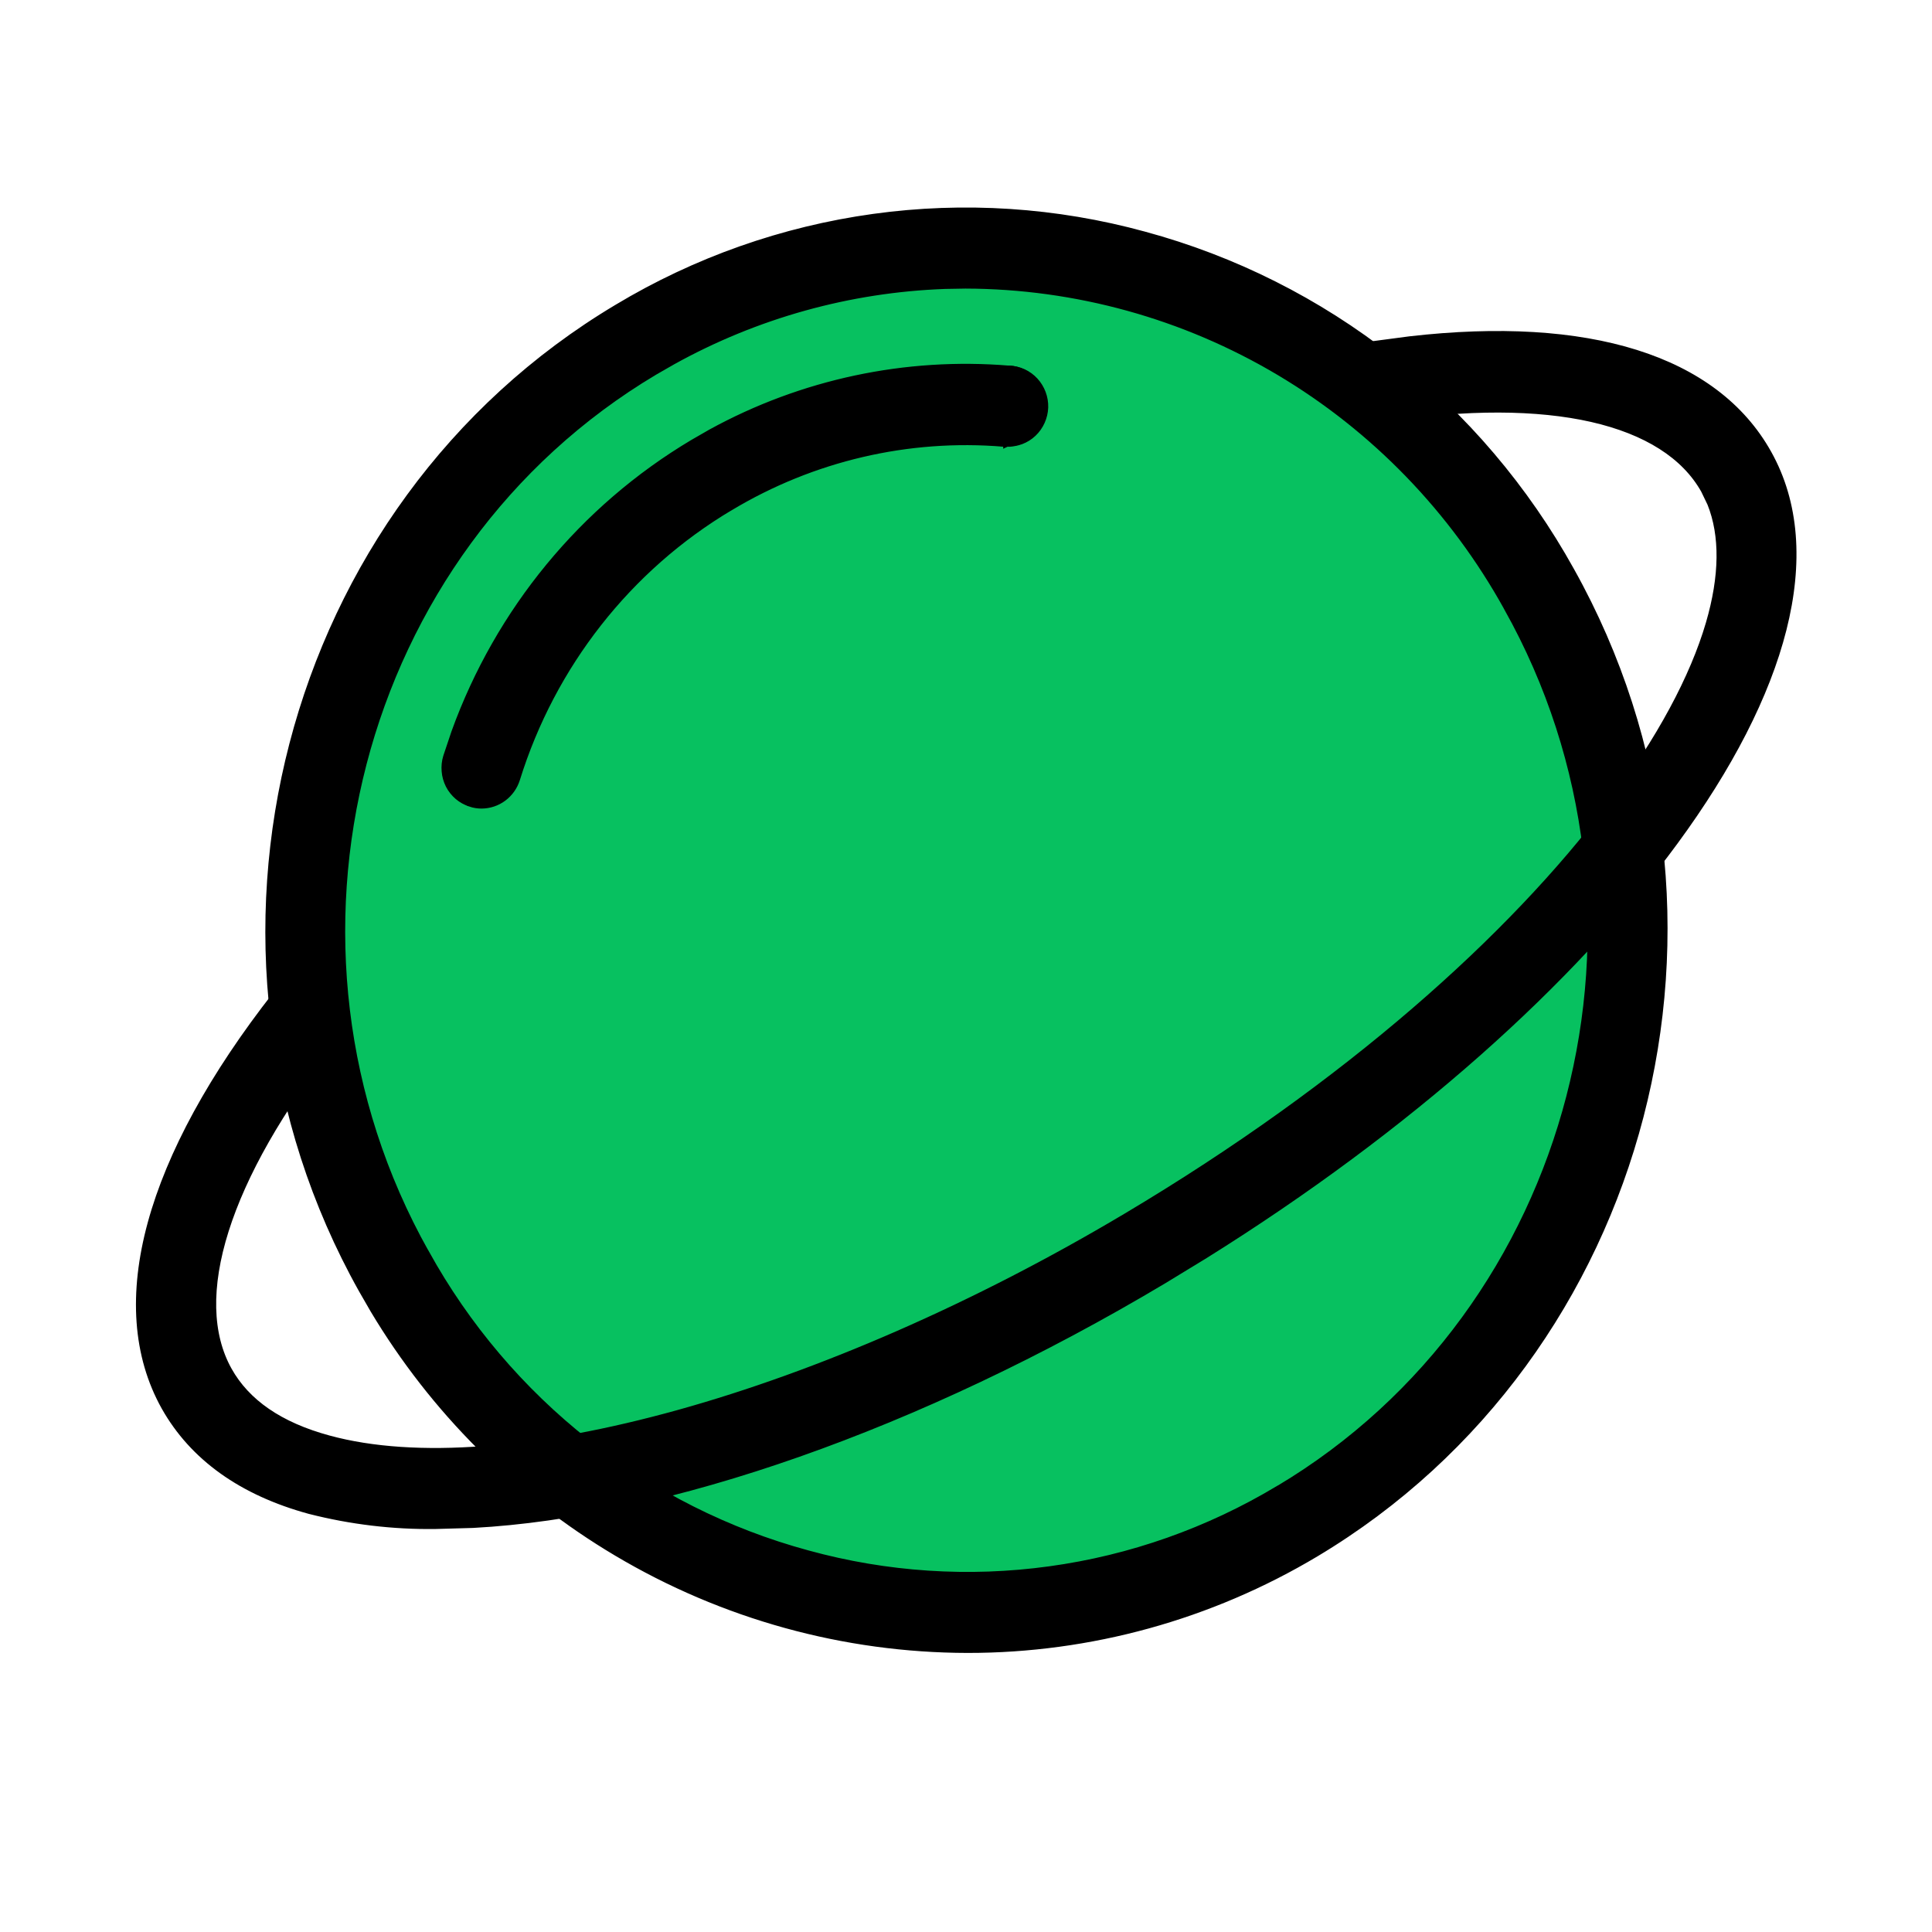 <svg width="27" height="27" viewBox="0 0 27 27" fill="none" xmlns="http://www.w3.org/2000/svg">
<circle cx="13.5" cy="12.5" r="9.5" fill="#07C160"/>
<path d="M12.207 3.039C13.472 2.864 14.759 2.948 15.991 3.286C17.243 3.625 18.416 4.214 19.44 5.02C20.464 5.825 21.318 6.831 21.953 7.977C24.637 12.776 23.035 18.928 18.385 21.708C16.912 22.588 15.232 23.051 13.522 23.05C11.798 23.047 10.107 22.58 8.62 21.696C7.226 20.868 6.059 19.701 5.223 18.303L5.06 18.02C2.376 13.227 3.976 7.078 8.627 4.303C9.725 3.643 10.943 3.214 12.207 3.039ZM13.207 3.988C11.871 4.036 10.565 4.399 9.393 5.05L9.144 5.193C4.971 7.678 3.529 13.204 5.948 17.511H5.949C6.516 18.538 7.281 19.439 8.198 20.161C9.114 20.883 10.164 21.412 11.286 21.716C12.388 22.019 13.539 22.095 14.67 21.939C15.802 21.784 16.891 21.399 17.873 20.809H17.875C22.04 18.323 23.482 12.797 21.065 8.49V8.489C20.31 7.125 19.211 5.989 17.88 5.197C16.55 4.406 15.035 3.987 13.493 3.983L13.207 3.988Z" fill="black" stroke="black" stroke-width="0.1"/>
<path d="M19.702 4.75C22.189 4.464 23.966 5.008 24.708 6.336C25.097 7.03 25.15 7.87 24.917 8.793C24.684 9.715 24.164 10.723 23.403 11.759C21.976 13.704 19.694 15.755 16.835 17.54L16.256 17.893C12.828 19.938 9.305 21.159 6.612 21.303L6.085 21.318C5.494 21.326 4.904 21.255 4.331 21.109H4.33C3.383 20.851 2.7 20.364 2.304 19.661C1.904 18.946 1.847 18.074 2.113 17.098C2.379 16.123 2.968 15.04 3.864 13.896C3.904 13.839 3.954 13.79 4.013 13.754C4.072 13.716 4.139 13.693 4.208 13.682C4.277 13.672 4.348 13.675 4.416 13.694C4.484 13.713 4.547 13.745 4.602 13.79C4.656 13.834 4.702 13.889 4.734 13.951C4.767 14.013 4.787 14.082 4.793 14.153C4.799 14.223 4.79 14.294 4.768 14.361C4.745 14.428 4.709 14.49 4.662 14.543C3.905 15.504 3.396 16.406 3.147 17.194C2.898 17.983 2.913 18.651 3.192 19.151C3.443 19.601 3.907 19.925 4.596 20.111C5.807 20.44 7.532 20.296 9.488 19.752C11.443 19.208 13.622 18.266 15.738 17.006C18.835 15.163 21.131 13.1 22.514 11.257C23.205 10.334 23.668 9.469 23.889 8.714C24.082 8.054 24.089 7.483 23.909 7.034L23.82 6.849C23.547 6.362 23.01 6.022 22.247 5.848C21.484 5.675 20.502 5.669 19.349 5.845C19.282 5.856 19.214 5.853 19.148 5.837C19.083 5.82 19.021 5.79 18.967 5.75C18.913 5.709 18.867 5.658 18.832 5.599C18.797 5.541 18.774 5.476 18.764 5.409C18.754 5.341 18.757 5.273 18.773 5.207C18.79 5.141 18.819 5.078 18.858 5.023C18.898 4.968 18.949 4.922 19.007 4.886C19.065 4.851 19.129 4.827 19.195 4.817L19.702 4.75ZM9.938 6.047C11.21 5.349 12.658 5.04 14.104 5.16C14.24 5.164 14.369 5.224 14.461 5.324C14.553 5.424 14.603 5.557 14.599 5.694C14.594 5.831 14.535 5.961 14.437 6.054C14.338 6.148 14.207 6.196 14.072 6.192V6.193H14.027C12.692 6.082 11.356 6.394 10.203 7.086H10.202C8.777 7.934 7.714 9.29 7.217 10.888C7.184 10.993 7.119 11.084 7.032 11.149C6.945 11.214 6.84 11.249 6.731 11.25H6.73C6.678 11.25 6.625 11.242 6.575 11.225V11.224C6.511 11.204 6.452 11.171 6.401 11.128C6.35 11.084 6.307 11.031 6.276 10.97C6.246 10.91 6.227 10.844 6.222 10.777C6.216 10.71 6.223 10.641 6.243 10.577L6.358 10.234C6.971 8.54 8.145 7.11 9.686 6.192L9.938 6.047Z" fill="black" stroke="black" stroke-width="0.1"/>
<path d="M13.973 5.168C14.072 5.148 14.174 5.158 14.268 5.198C14.361 5.237 14.441 5.303 14.497 5.388C14.553 5.473 14.583 5.573 14.583 5.675C14.583 5.743 14.57 5.811 14.544 5.873C14.518 5.936 14.48 5.992 14.433 6.04C14.385 6.088 14.329 6.127 14.267 6.153C14.205 6.178 14.139 6.191 14.072 6.191L14.07 6.192V6.191C13.97 6.19 13.872 6.161 13.789 6.105C13.705 6.048 13.639 5.967 13.601 5.872C13.562 5.778 13.553 5.674 13.572 5.574C13.592 5.474 13.641 5.382 13.712 5.31C13.783 5.238 13.874 5.188 13.973 5.168Z" fill="black" stroke="black" stroke-width="0.1"/>
</svg>
